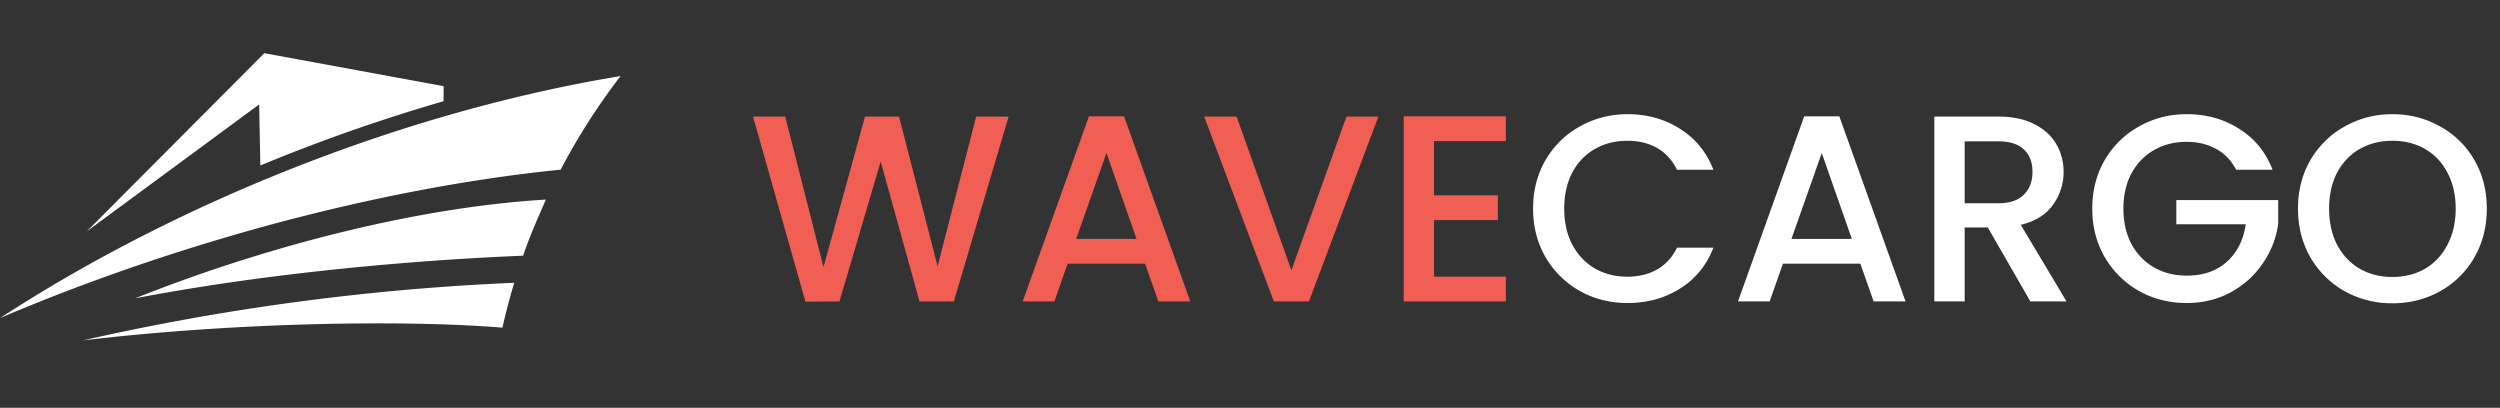 <svg xmlns="http://www.w3.org/2000/svg" width="141" height="23" fill="none" xmlns:v="https://vecta.io/nano"><rect width="100%" height="100%" fill="#333333" stroke="none"/><path d="M56.886 6.575L53.796 17h-1.935l-2.19-7.89L47.346 17l-1.92.015-2.955-10.44h1.815l2.16 8.49 2.34-8.49h1.92l2.175 8.445 2.175-8.445h1.83zm7.695 8.295h-4.365l-.75 2.13h-1.785l3.735-10.44h1.98L67.131 17h-1.8l-.75-2.13zm-.48-1.395L62.406 8.63l-1.71 4.845h3.405zm13.639-6.9L73.825 17h-1.98l-3.93-10.425h1.83l3.09 8.67 3.105-8.67h1.8zm3.14 1.38v3.06h3.6v1.395h-3.6v3.195h4.05V17h-5.76V6.56h5.76v1.395h-4.05z" fill="#f15e54"/><path d="M86.467 11.765c0-1.02.235-1.935.705-2.745.48-.81 1.125-1.44 1.935-1.89.82-.46 1.715-.69 2.685-.69 1.11 0 2.095.275 2.955.825.87.54 1.5 1.31 1.89 2.31h-2.055c-.27-.55-.645-.96-1.125-1.23s-1.035-.405-1.665-.405c-.69 0-1.305.155-1.845.465s-.965.755-1.275 1.335c-.3.58-.45 1.255-.45 2.025s.15 1.445.45 2.025c.31.58.735 1.03 1.275 1.35.54.31 1.155.465 1.845.465.63 0 1.185-.135 1.665-.405s.855-.68 1.125-1.23h2.055c-.39 1-1.02 1.77-1.89 2.31-.86.54-1.845.81-2.955.81-.98 0-1.875-.225-2.685-.675a5.2 5.2 0 0 1-1.935-1.905c-.47-.81-.705-1.725-.705-2.745zm18.456 3.105h-4.365l-.75 2.13h-1.785l3.735-10.44h1.98L107.473 17h-1.8l-.75-2.13zm-.48-1.395l-1.695-4.845-1.71 4.845h3.405zM114.512 17l-2.4-4.17h-1.305V17h-1.71V6.575h3.6c.8 0 1.475.14 2.025.42.56.28.975.655 1.245 1.125.28.47.42.995.42 1.575 0 .68-.2 1.3-.6 1.86-.39.55-.995.925-1.815 1.125l2.58 4.32h-2.04zm-3.705-5.535h1.89c.64 0 1.12-.16 1.44-.48.33-.32.495-.75.495-1.29s-.16-.96-.48-1.26c-.32-.31-.805-.465-1.455-.465h-1.89v3.495zm15.313-1.89c-.27-.52-.645-.91-1.125-1.17-.48-.27-1.035-.405-1.665-.405-.69 0-1.305.155-1.845.465s-.965.75-1.275 1.32c-.3.57-.45 1.23-.45 1.98s.15 1.415.45 1.995c.31.57.735 1.01 1.275 1.32s1.155.465 1.845.465c.93 0 1.685-.26 2.265-.78s.935-1.225 1.065-2.115h-3.915v-1.365h5.745v1.335c-.11.81-.4 1.555-.87 2.235-.46.68-1.065 1.225-1.815 1.635-.74.4-1.565.6-2.475.6-.98 0-1.875-.225-2.685-.675a5.2 5.2 0 0 1-1.935-1.905c-.47-.81-.705-1.725-.705-2.745s.235-1.935.705-2.745c.48-.81 1.125-1.44 1.935-1.89.82-.46 1.715-.69 2.685-.69 1.11 0 2.095.275 2.955.825.87.54 1.5 1.31 1.89 2.31h-2.055zm8.811 7.53a5.49 5.49 0 0 1-2.685-.675 5.2 5.2 0 0 1-1.935-1.905c-.47-.82-.705-1.74-.705-2.76s.235-1.935.705-2.745c.48-.81 1.125-1.44 1.935-1.89.82-.46 1.715-.69 2.685-.69.98 0 1.875.23 2.685.69a4.95 4.95 0 0 1 1.935 1.89c.47.81.705 1.725.705 2.745s-.235 1.94-.705 2.76a5.06 5.06 0 0 1-1.935 1.905c-.81.45-1.705.675-2.685.675zm0-1.485c.69 0 1.305-.155 1.845-.465.54-.32.96-.77 1.26-1.35.31-.59.465-1.27.465-2.04s-.155-1.445-.465-2.025c-.3-.58-.72-1.025-1.26-1.335s-1.155-.465-1.845-.465-1.305.155-1.845.465-.965.755-1.275 1.335c-.3.58-.45 1.255-.45 2.025s.15 1.45.45 2.04c.31.58.735 1.03 1.275 1.35.54.31 1.155.465 1.845.465z" fill="#fff"/><g clip-path="url(#A)" fill-rule="evenodd" fill="#fff"><path d="M35 4.29C22.993 6.269 10.198 11.301 0 17.941c9.651-4.116 21.195-7.323 31.62-8.372a36.61 36.61 0 0 1 3.379-5.279m-5.994 11.659a136.19 136.19 0 0 0-24.318 3.248c8.705-1.034 18.308-1.161 23.651-.716a33 33 0 0 1 .667-2.532M14.907 3L4.9 13.045l9.716-7.154.069 3.442a98.29 98.29 0 0 1 10.333-3.624v-.85L14.907 3zM7.625 16.826c6.485-1.249 14.389-2.095 21.88-2.405.35-1.052.841-2.151 1.284-3.165-7.805.468-16.484 2.901-23.165 5.57"/></g><defs><clipPath id="A"><path fill="#fff" transform="translate(0 3)" d="M0 0h35v16.196H0z"/></clipPath></defs></svg>